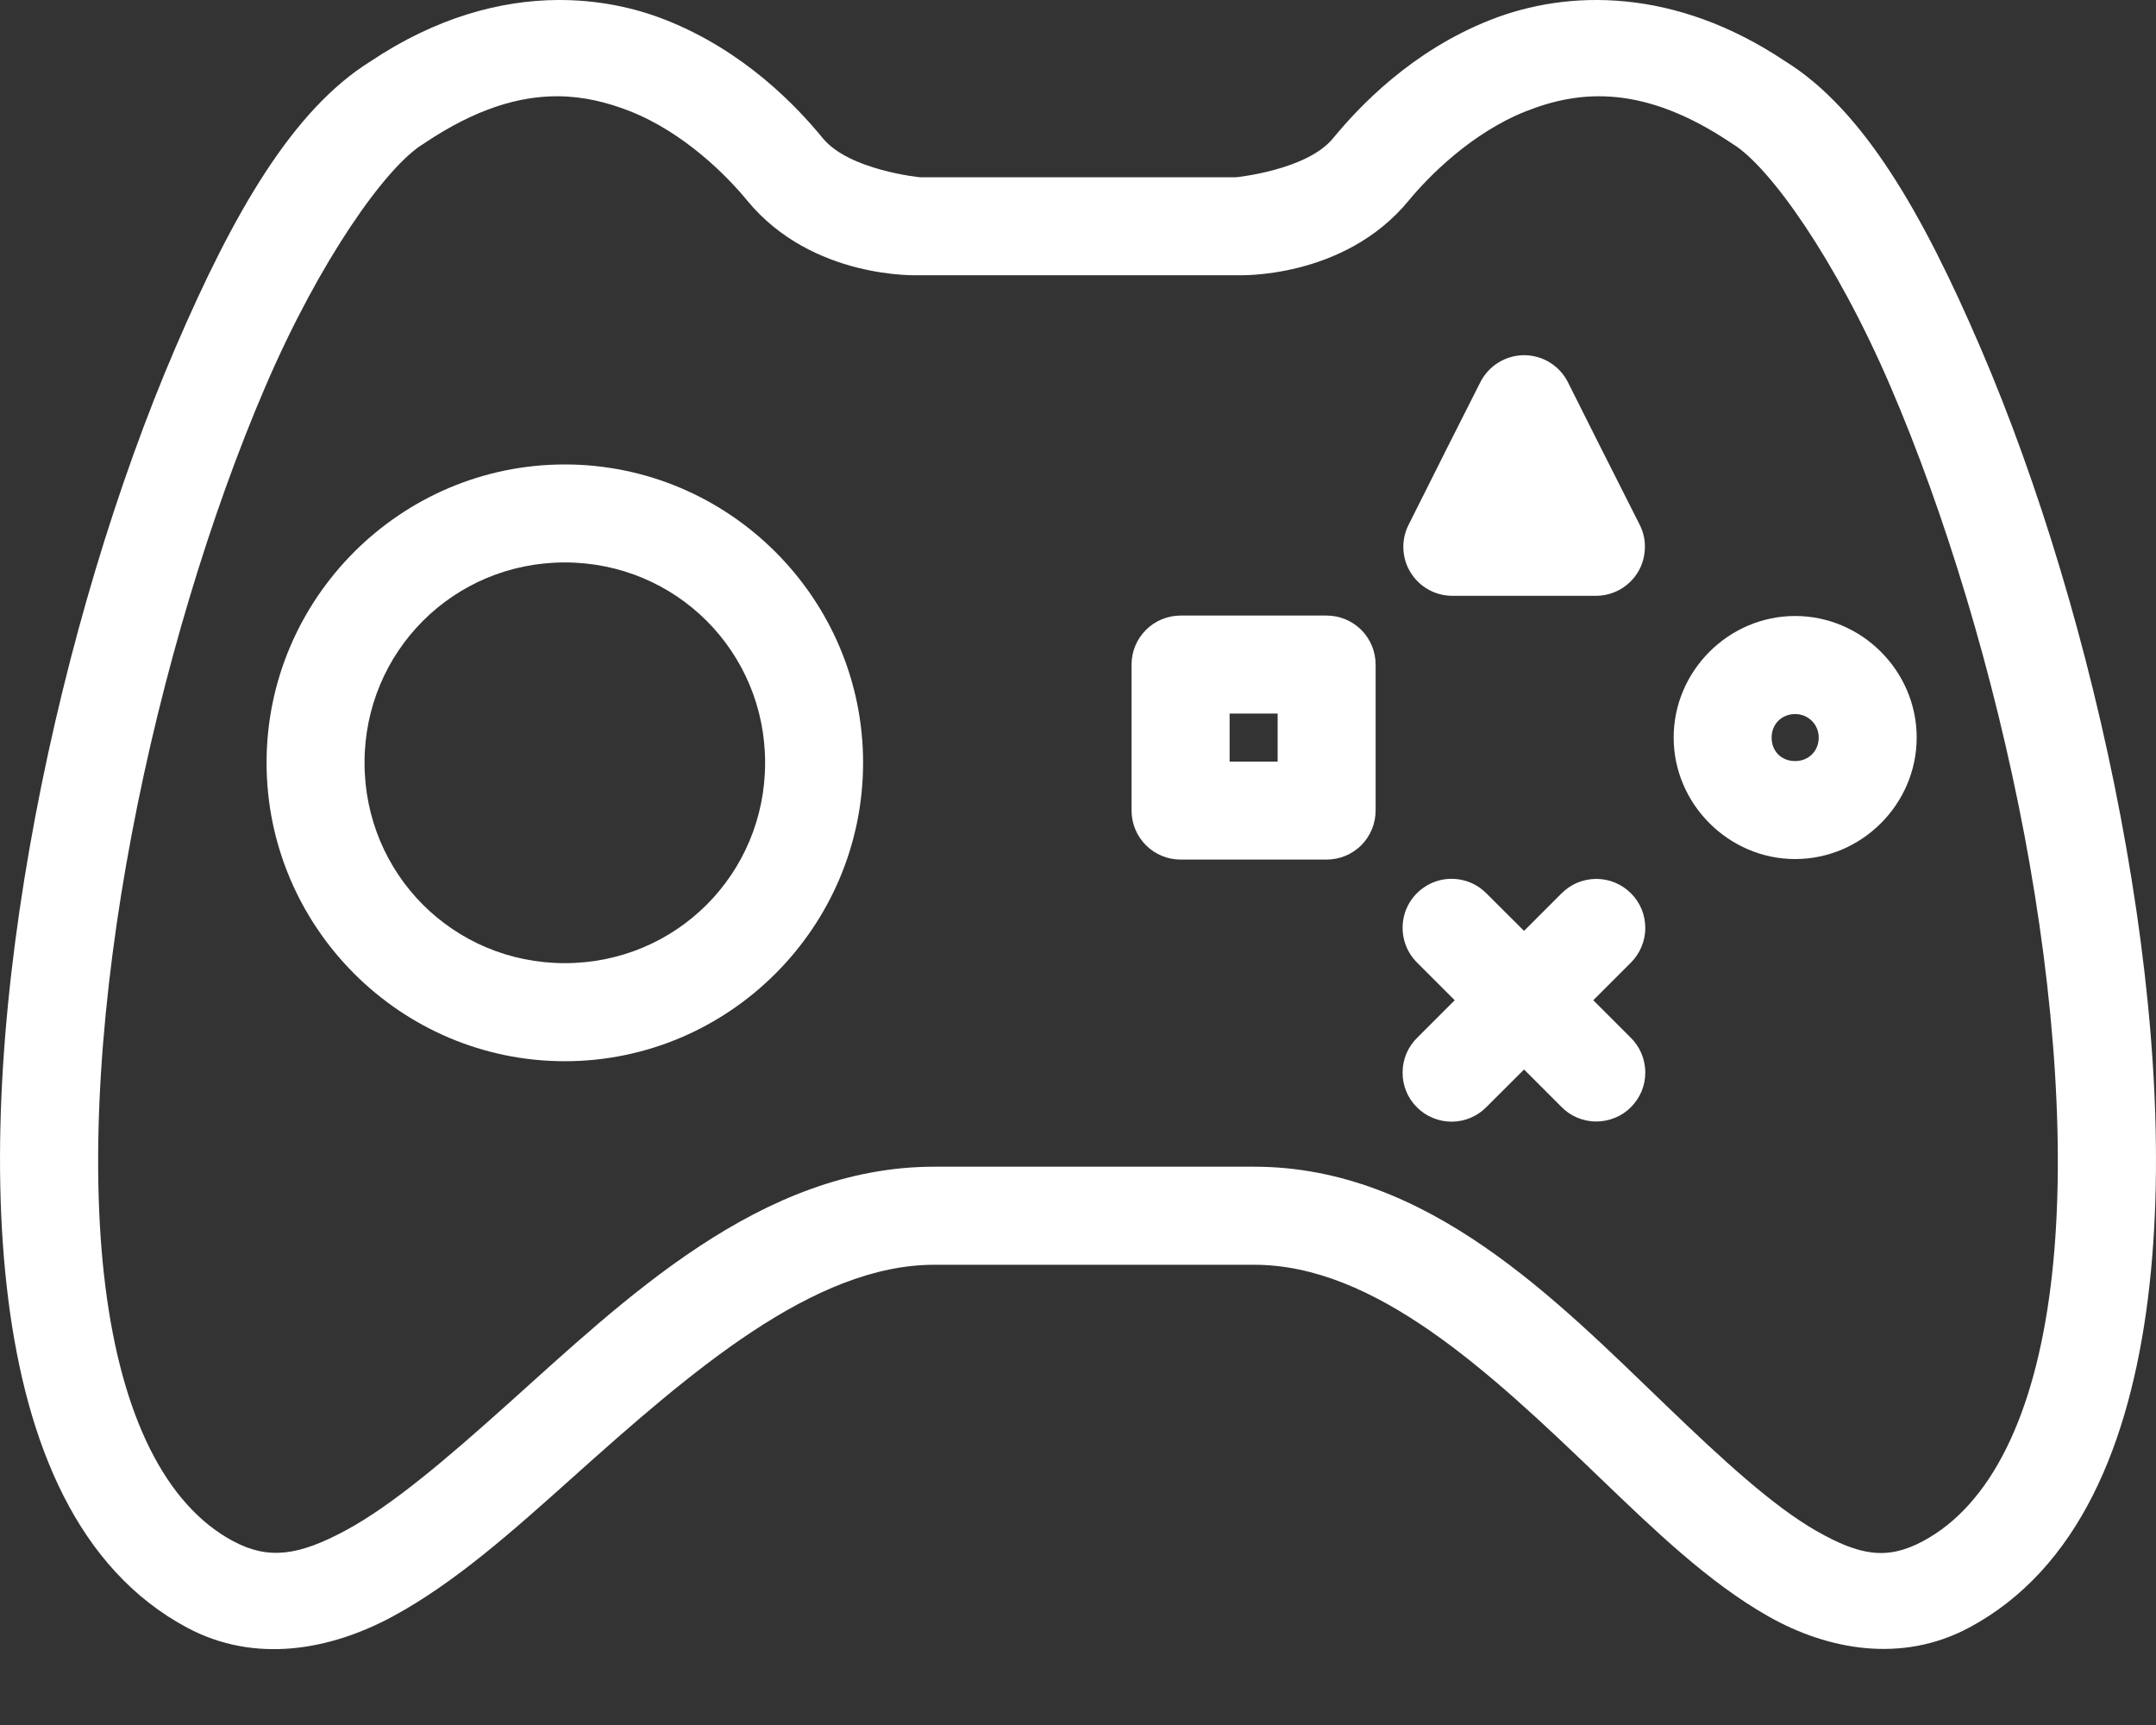 <svg width="25" height="20" viewBox="0 0 25 20" fill="none" xmlns="http://www.w3.org/2000/svg">
<rect x="0" y="0" width="25" height="20" fill="#333333" stroke="none"/>
<path fill-rule="evenodd" clip-rule="evenodd" d="M20.816 7.142C20.042 7.142 19.407 7.781 19.407 8.551C19.407 9.322 20.045 9.96 20.816 9.96C21.586 9.96 22.225 9.325 22.225 8.551C22.225 7.779 21.588 7.142 20.816 7.142ZM20.816 8.279C20.968 8.279 21.089 8.399 21.089 8.551C21.089 8.709 20.971 8.824 20.816 8.824C20.656 8.824 20.543 8.711 20.543 8.551C20.543 8.397 20.658 8.279 20.816 8.279Z" fill="white"/>
<path fill-rule="evenodd" clip-rule="evenodd" d="M13.69 7.137C13.539 7.137 13.394 7.197 13.288 7.303C13.181 7.41 13.121 7.554 13.121 7.705V9.398C13.121 9.549 13.181 9.693 13.288 9.8C13.394 9.906 13.539 9.966 13.69 9.966H15.383C15.534 9.966 15.678 9.906 15.785 9.8C15.891 9.693 15.951 9.549 15.951 9.398V7.705C15.951 7.554 15.891 7.41 15.785 7.303C15.678 7.197 15.534 7.137 15.383 7.137H13.69ZM14.258 8.273H14.815V8.83H14.258V8.273Z" fill="white"/>
<path fill-rule="evenodd" clip-rule="evenodd" d="M16.832 10.189C16.719 10.189 16.608 10.223 16.515 10.286C16.421 10.349 16.348 10.439 16.305 10.544C16.263 10.648 16.253 10.763 16.276 10.874C16.299 10.985 16.355 11.086 16.436 11.165L16.868 11.597L16.436 12.029C16.382 12.081 16.339 12.144 16.309 12.213C16.28 12.282 16.264 12.357 16.264 12.432C16.263 12.508 16.277 12.582 16.306 12.652C16.334 12.722 16.377 12.785 16.43 12.838C16.483 12.892 16.547 12.934 16.616 12.962C16.686 12.991 16.761 13.005 16.836 13.005C16.911 13.004 16.986 12.989 17.055 12.959C17.124 12.929 17.187 12.886 17.239 12.832L17.672 12.4L18.104 12.832C18.157 12.886 18.219 12.929 18.288 12.958C18.358 12.987 18.432 13.003 18.507 13.003C18.582 13.003 18.657 12.989 18.726 12.96C18.796 12.932 18.859 12.89 18.912 12.836C18.965 12.783 19.007 12.72 19.036 12.651C19.064 12.581 19.079 12.507 19.078 12.432C19.078 12.357 19.062 12.282 19.033 12.213C19.004 12.144 18.961 12.081 18.907 12.029L18.475 11.597L18.907 11.165C18.961 11.112 19.004 11.049 19.033 10.98C19.062 10.911 19.078 10.837 19.078 10.762C19.079 10.687 19.064 10.612 19.036 10.543C19.007 10.473 18.965 10.41 18.912 10.357C18.859 10.304 18.796 10.262 18.726 10.233C18.657 10.204 18.582 10.19 18.507 10.19C18.432 10.191 18.358 10.206 18.288 10.235C18.219 10.265 18.157 10.307 18.104 10.361L17.672 10.793L17.239 10.361C17.186 10.307 17.123 10.263 17.053 10.234C16.983 10.204 16.908 10.189 16.832 10.189Z" fill="white"/>
<path fill-rule="evenodd" clip-rule="evenodd" d="M17.676 4.118C17.571 4.118 17.467 4.147 17.377 4.202C17.287 4.257 17.214 4.336 17.166 4.43L16.748 5.257C16.748 5.257 16.748 5.258 16.748 5.258L16.333 6.085C16.289 6.172 16.269 6.268 16.273 6.365C16.277 6.462 16.306 6.556 16.357 6.638C16.408 6.721 16.479 6.789 16.564 6.836C16.648 6.883 16.744 6.908 16.841 6.908H17.673H18.506C18.603 6.908 18.698 6.883 18.783 6.836C18.868 6.788 18.939 6.72 18.99 6.638C19.041 6.555 19.069 6.461 19.073 6.364C19.078 6.267 19.057 6.17 19.013 6.084L18.596 5.258L18.595 5.257L18.181 4.432C18.134 4.338 18.062 4.259 17.973 4.204C17.884 4.148 17.781 4.119 17.676 4.118Z" fill="white"/>
<path fill-rule="evenodd" clip-rule="evenodd" d="M6.464 4.4117e-05C5.795 0.005 5.053 0.206 4.3 0.709C3.391 1.273 2.703 2.476 2.034 4.032C1.362 5.594 0.779 7.516 0.41 9.464C0.041 11.412 -0.116 13.381 0.095 15.058C0.306 16.735 0.897 18.191 2.169 18.871C2.169 18.871 2.169 18.871 2.169 18.871C2.956 19.292 3.826 19.133 4.549 18.744C5.272 18.354 5.943 17.754 6.632 17.137C8.01 15.903 9.434 14.664 10.833 14.664H14.542C15.941 14.664 17.258 15.89 18.541 17.124C19.183 17.74 19.807 18.343 20.499 18.737C21.192 19.131 22.051 19.289 22.833 18.871C22.833 18.871 22.833 18.871 22.833 18.871C24.104 18.191 24.695 16.734 24.906 15.058C25.116 13.381 24.958 11.412 24.589 9.464C24.22 7.516 23.637 5.594 22.965 4.032C22.295 2.473 21.605 1.268 20.694 0.706C19.427 -0.139 18.19 -0.128 17.279 0.232C16.365 0.593 15.758 1.238 15.457 1.604C15.154 1.973 14.337 2.055 14.333 2.055H10.666C10.662 2.055 9.847 1.973 9.543 1.605C9.543 1.605 9.543 1.605 9.542 1.604C9.542 1.604 9.542 1.604 9.542 1.604C9.241 1.236 8.634 0.593 7.721 0.232C7.35 0.085 6.924 -0.003 6.464 4.4117e-05ZM6.469 1.116C6.772 1.118 7.047 1.188 7.304 1.289C7.936 1.538 8.437 2.047 8.663 2.324C8.664 2.325 8.664 2.325 8.664 2.325C9.42 3.245 10.651 3.191 10.651 3.191C10.654 3.191 10.656 3.191 10.659 3.191H14.34C14.342 3.191 14.345 3.191 14.348 3.191C14.348 3.191 15.579 3.245 16.335 2.325C16.564 2.047 17.065 1.538 17.697 1.289C18.328 1.039 19.068 0.983 20.073 1.657C20.079 1.662 20.086 1.666 20.093 1.67C20.522 1.933 21.289 3.01 21.921 4.48C22.553 5.95 23.119 7.809 23.473 9.675C23.826 11.542 23.966 13.422 23.778 14.916C23.59 16.411 23.087 17.447 22.297 17.869C22.297 17.869 22.297 17.869 22.297 17.869C21.88 18.092 21.565 18.036 21.062 17.75C20.559 17.463 19.966 16.917 19.329 16.304C18.053 15.079 16.557 13.527 14.542 13.527H10.833C8.817 13.527 7.242 15.066 5.874 16.291C5.191 16.903 4.552 17.451 4.01 17.743C3.468 18.035 3.116 18.089 2.705 17.869C2.705 17.869 2.705 17.869 2.704 17.869C1.914 17.446 1.41 16.41 1.222 14.916C1.034 13.422 1.173 11.542 1.527 9.675C1.88 7.809 2.446 5.95 3.078 4.48C3.71 3.01 4.477 1.933 4.906 1.67C4.913 1.666 4.92 1.662 4.926 1.657C5.523 1.257 6.026 1.114 6.469 1.116Z" fill="white"/>
<path fill-rule="evenodd" clip-rule="evenodd" d="M6.549 5.385C4.644 5.385 3.091 6.941 3.091 8.843C3.091 10.747 4.644 12.304 6.549 12.304C8.454 12.304 10.008 10.747 10.008 8.843C10.008 6.941 8.454 5.385 6.549 5.385ZM6.549 6.521C7.84 6.521 8.872 7.555 8.872 8.843C8.872 10.134 7.84 11.167 6.549 11.167C5.258 11.167 4.227 10.134 4.227 8.843C4.227 7.555 5.258 6.521 6.549 6.521Z" fill="white"/>
</svg>
